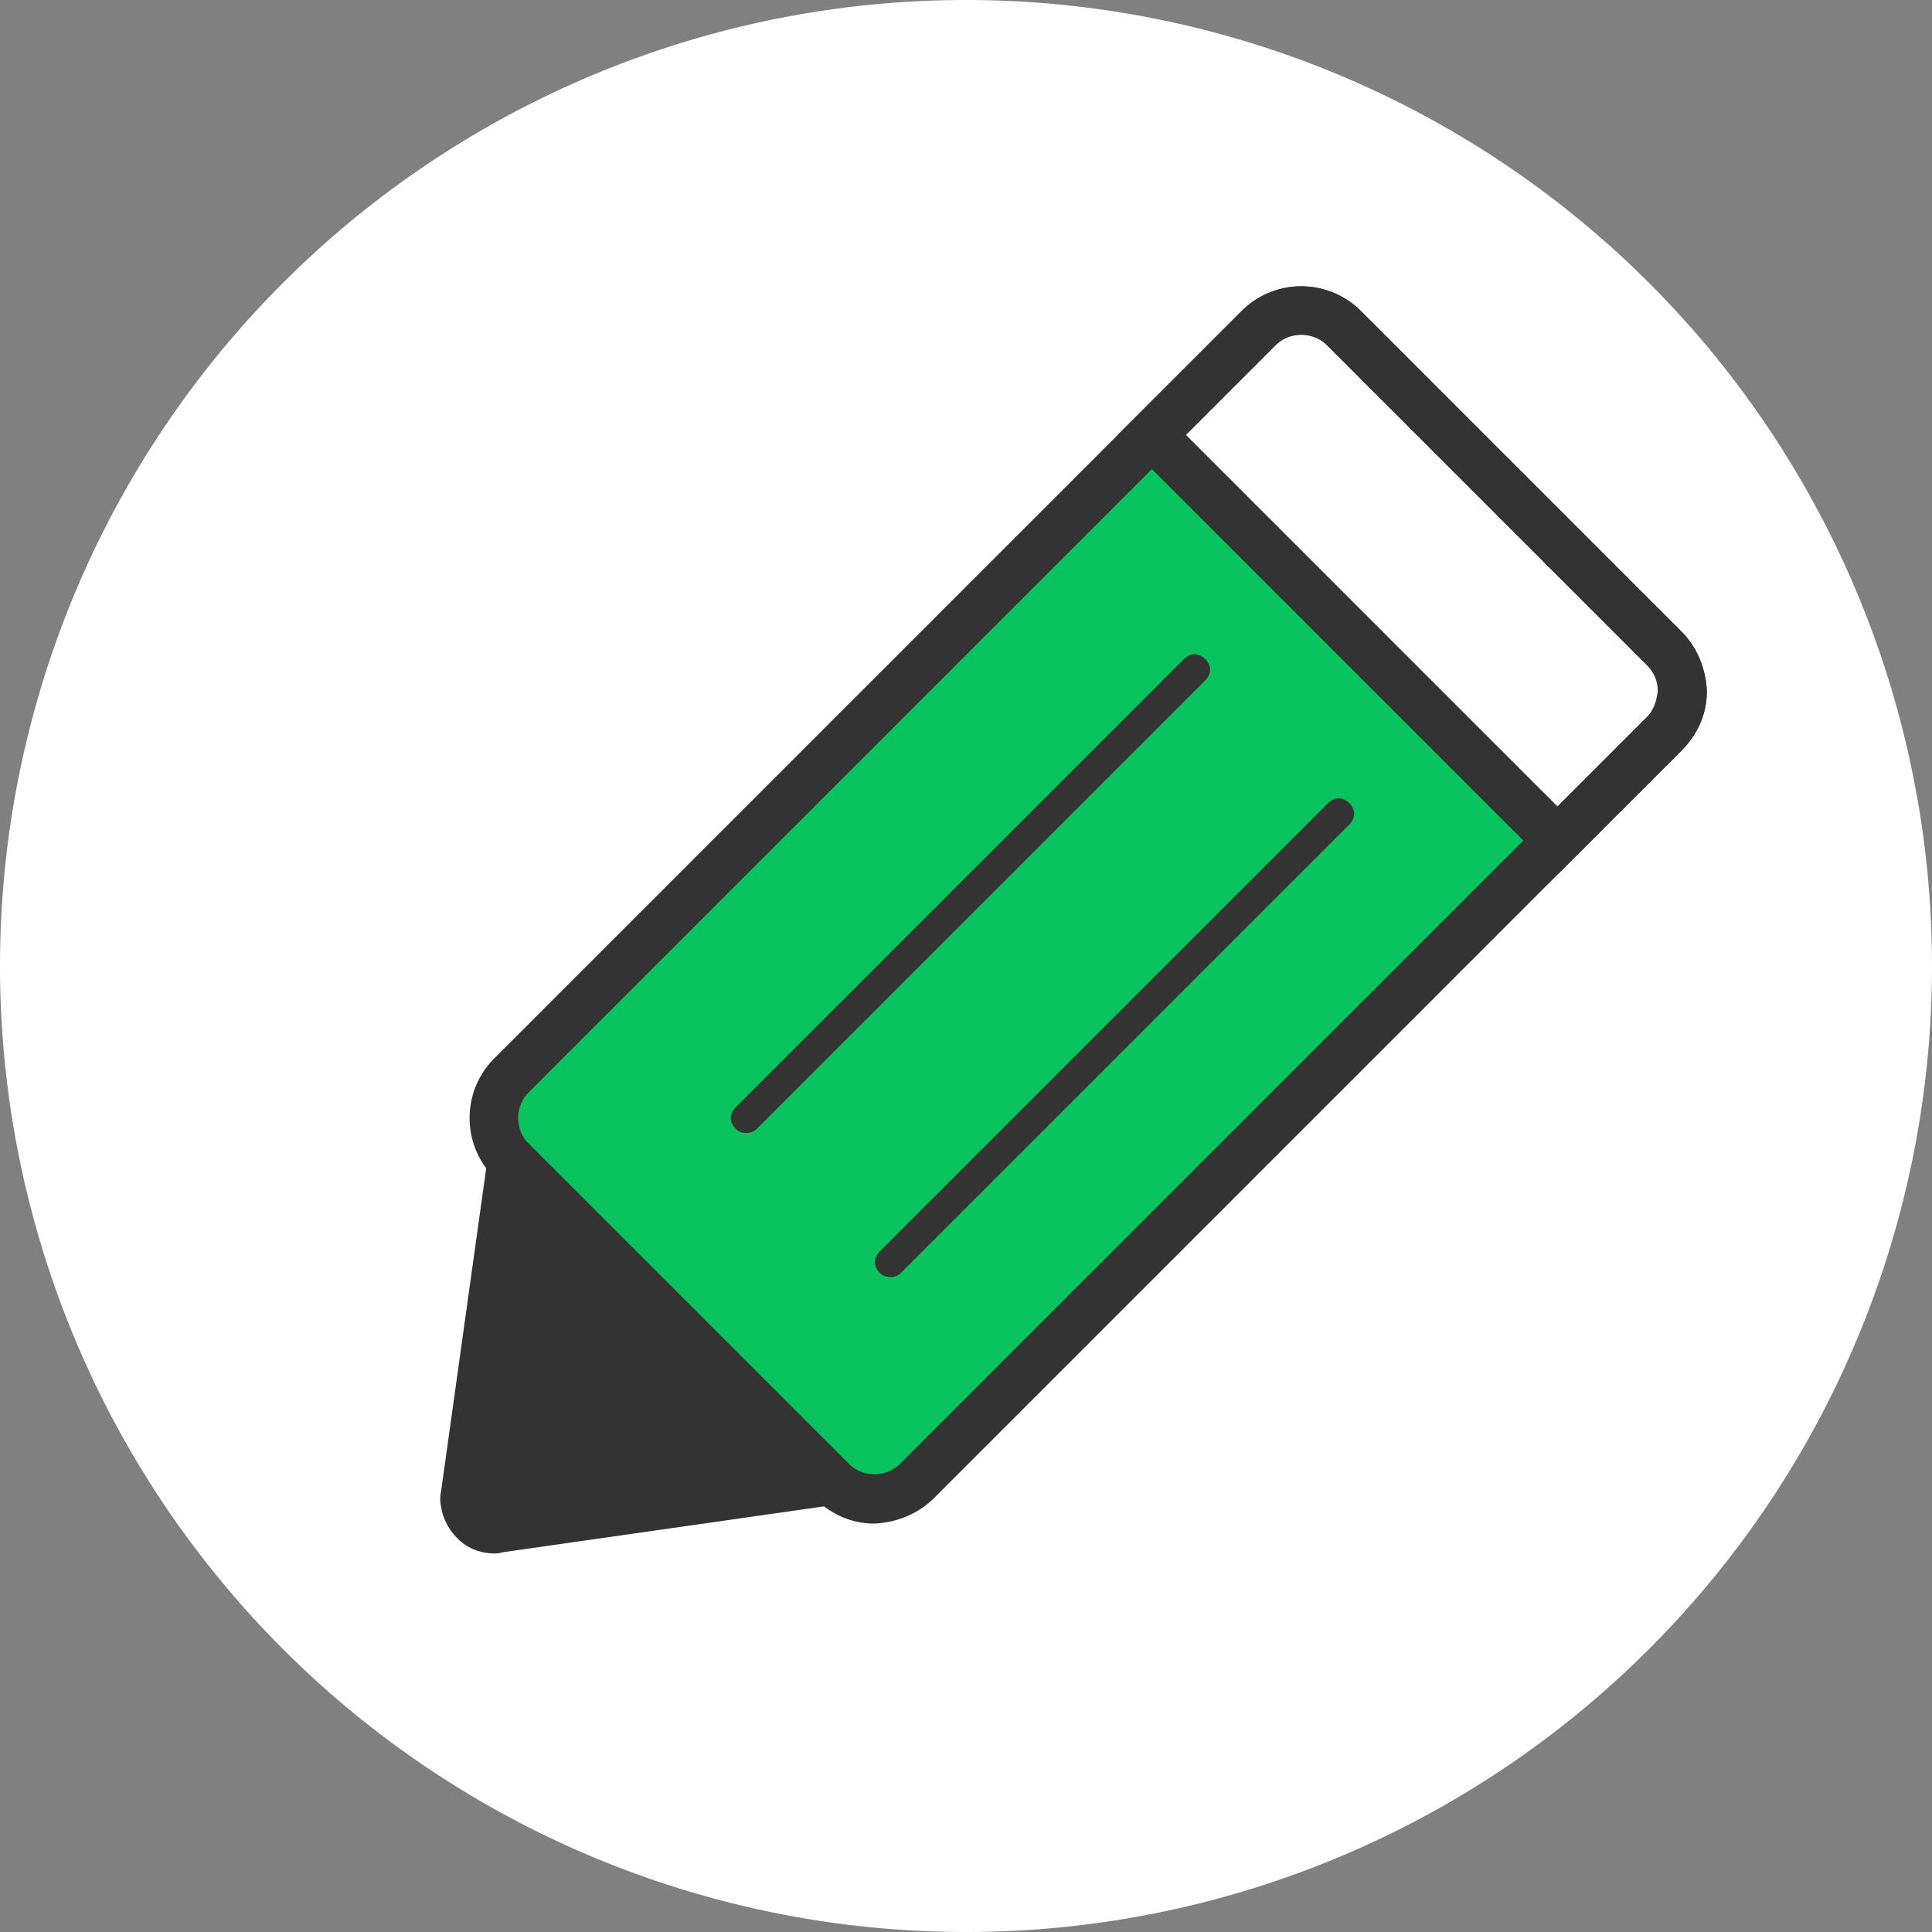 <?xml version="1.0" standalone="no"?><!DOCTYPE svg PUBLIC "-//W3C//DTD SVG 1.1//EN" "http://www.w3.org/Graphics/SVG/1.1/DTD/svg11.dtd"><svg t="1549699742736" class="icon" style="" viewBox="0 0 1024 1024" version="1.1" xmlns="http://www.w3.org/2000/svg" p-id="1559" xmlns:xlink="http://www.w3.org/1999/xlink" width="200" height="200"><rect x="0" y="0" width="1024" height="1024" fill="#808080" stroke="none"/><defs><style type="text/css"></style></defs><path d="M512 512m-512 0a512 512 0 1 0 1024 0 512 512 0 1 0-1024 0Z" fill="#FFFFFF" p-id="1560"></path><path d="M712.336 173.96l169.704 169.704a32.096 32.096 0 0 1 0 45.256L486.056 784.904a32.096 32.096 0 0 1-45.248 0L271.096 615.192a32.096 32.096 0 0 1 0-45.248l395.984-395.984a32.096 32.096 0 0 1 45.256 0z" fill="#09C45E" p-id="1561"></path><path d="M463.432 807.528c-12.448 0-23.2-5.088-31.68-13.576L262.048 624.248a44.72 44.72 0 0 1 0-63.36l395.976-395.976a44.72 44.72 0 0 1 63.36 0l169.704 169.704c8.48 8.48 13.016 19.8 13.576 31.68 0 12.44-5.088 23.192-13.576 31.68L495.12 793.952c-8.48 8.48-19.8 13.008-31.68 13.576zM689.704 177.36c-4.52 0-9.616 1.704-13.576 5.664L280.16 578.992c-7.36 7.36-7.36 19.8 0 27.152l169.704 169.704c7.36 7.36 19.8 7.36 27.152 0l395.976-395.976c3.4-3.392 5.096-8.48 5.664-13.576 0-5.656-2.264-10.184-5.664-13.576L703.28 183.016a19.304 19.304 0 0 0-13.576-5.664z" fill="#333333" p-id="1562"></path><path d="M712.336 173.96l169.704 169.704a32.096 32.096 0 0 1 0 45.256l-56.568 56.568-214.96-214.96 56.56-56.56a32.096 32.096 0 0 1 45.264 0z" fill="#FFFFFF" p-id="1563"></path><path d="M825.472 463.592L592.4 230.528l65.616-65.616a44.72 44.72 0 0 1 63.36 0l169.704 169.704c8.48 8.48 13.016 19.8 13.576 31.68 0 12.44-5.088 23.192-13.576 31.68l-65.616 65.616zM628.608 230.528l196.864 196.864 47.52-47.52c3.392-3.392 5.088-8.48 5.656-13.576 0-5.656-2.264-10.184-5.664-13.576L703.28 183.016c-7.352-7.36-19.8-7.36-27.152 0l-47.52 47.52zM271.096 615.2l169.712 169.704-177.064 25.456c-9.048 1.128-16.968-4.528-18.104-13.576a6.24 6.24 0 0 1 0-4.528l25.456-177.064z" fill="#333333" p-id="1564"></path><path d="M262.048 823.368c-5.656 0-11.88-1.696-16.968-5.656-5.656-4.528-10.184-11.312-11.32-19.232a18.688 18.688 0 0 1 0-7.92l28.288-202.52 205.912 205.92-201.952 28.84c-1.696 0.568-2.832 0.568-3.96 0.568z m18.104-181.016l-21.496 151.6v1.128c0 1.136 0.56 1.704 1.128 2.264 0.56 0.568 1.136 1.136 2.832 0.568l151.6-21.496L280.16 642.352z" fill="#333333" p-id="1565"></path><path d="M395.552 600.488c-2.264 0-3.96-0.56-5.656-2.264-3.4-3.392-3.4-7.92 0-11.312l237.584-237.592c3.392-3.392 7.92-3.392 11.312 0 3.4 3.4 3.4 7.92 0 11.32L401.208 598.224c-1.696 1.696-3.4 2.264-5.656 2.264z" fill="#333333" p-id="1566"></path><path d="M471.92 676.856c-2.264 0-3.96-0.56-5.664-2.264-3.392-3.392-3.392-7.92 0-11.312L703.848 425.68c3.392-3.392 7.92-3.392 11.312 0s3.392 7.92 0 11.32L477.576 674.592c-1.696 1.696-3.4 2.264-5.656 2.264z" fill="#333333" p-id="1567"></path></svg>